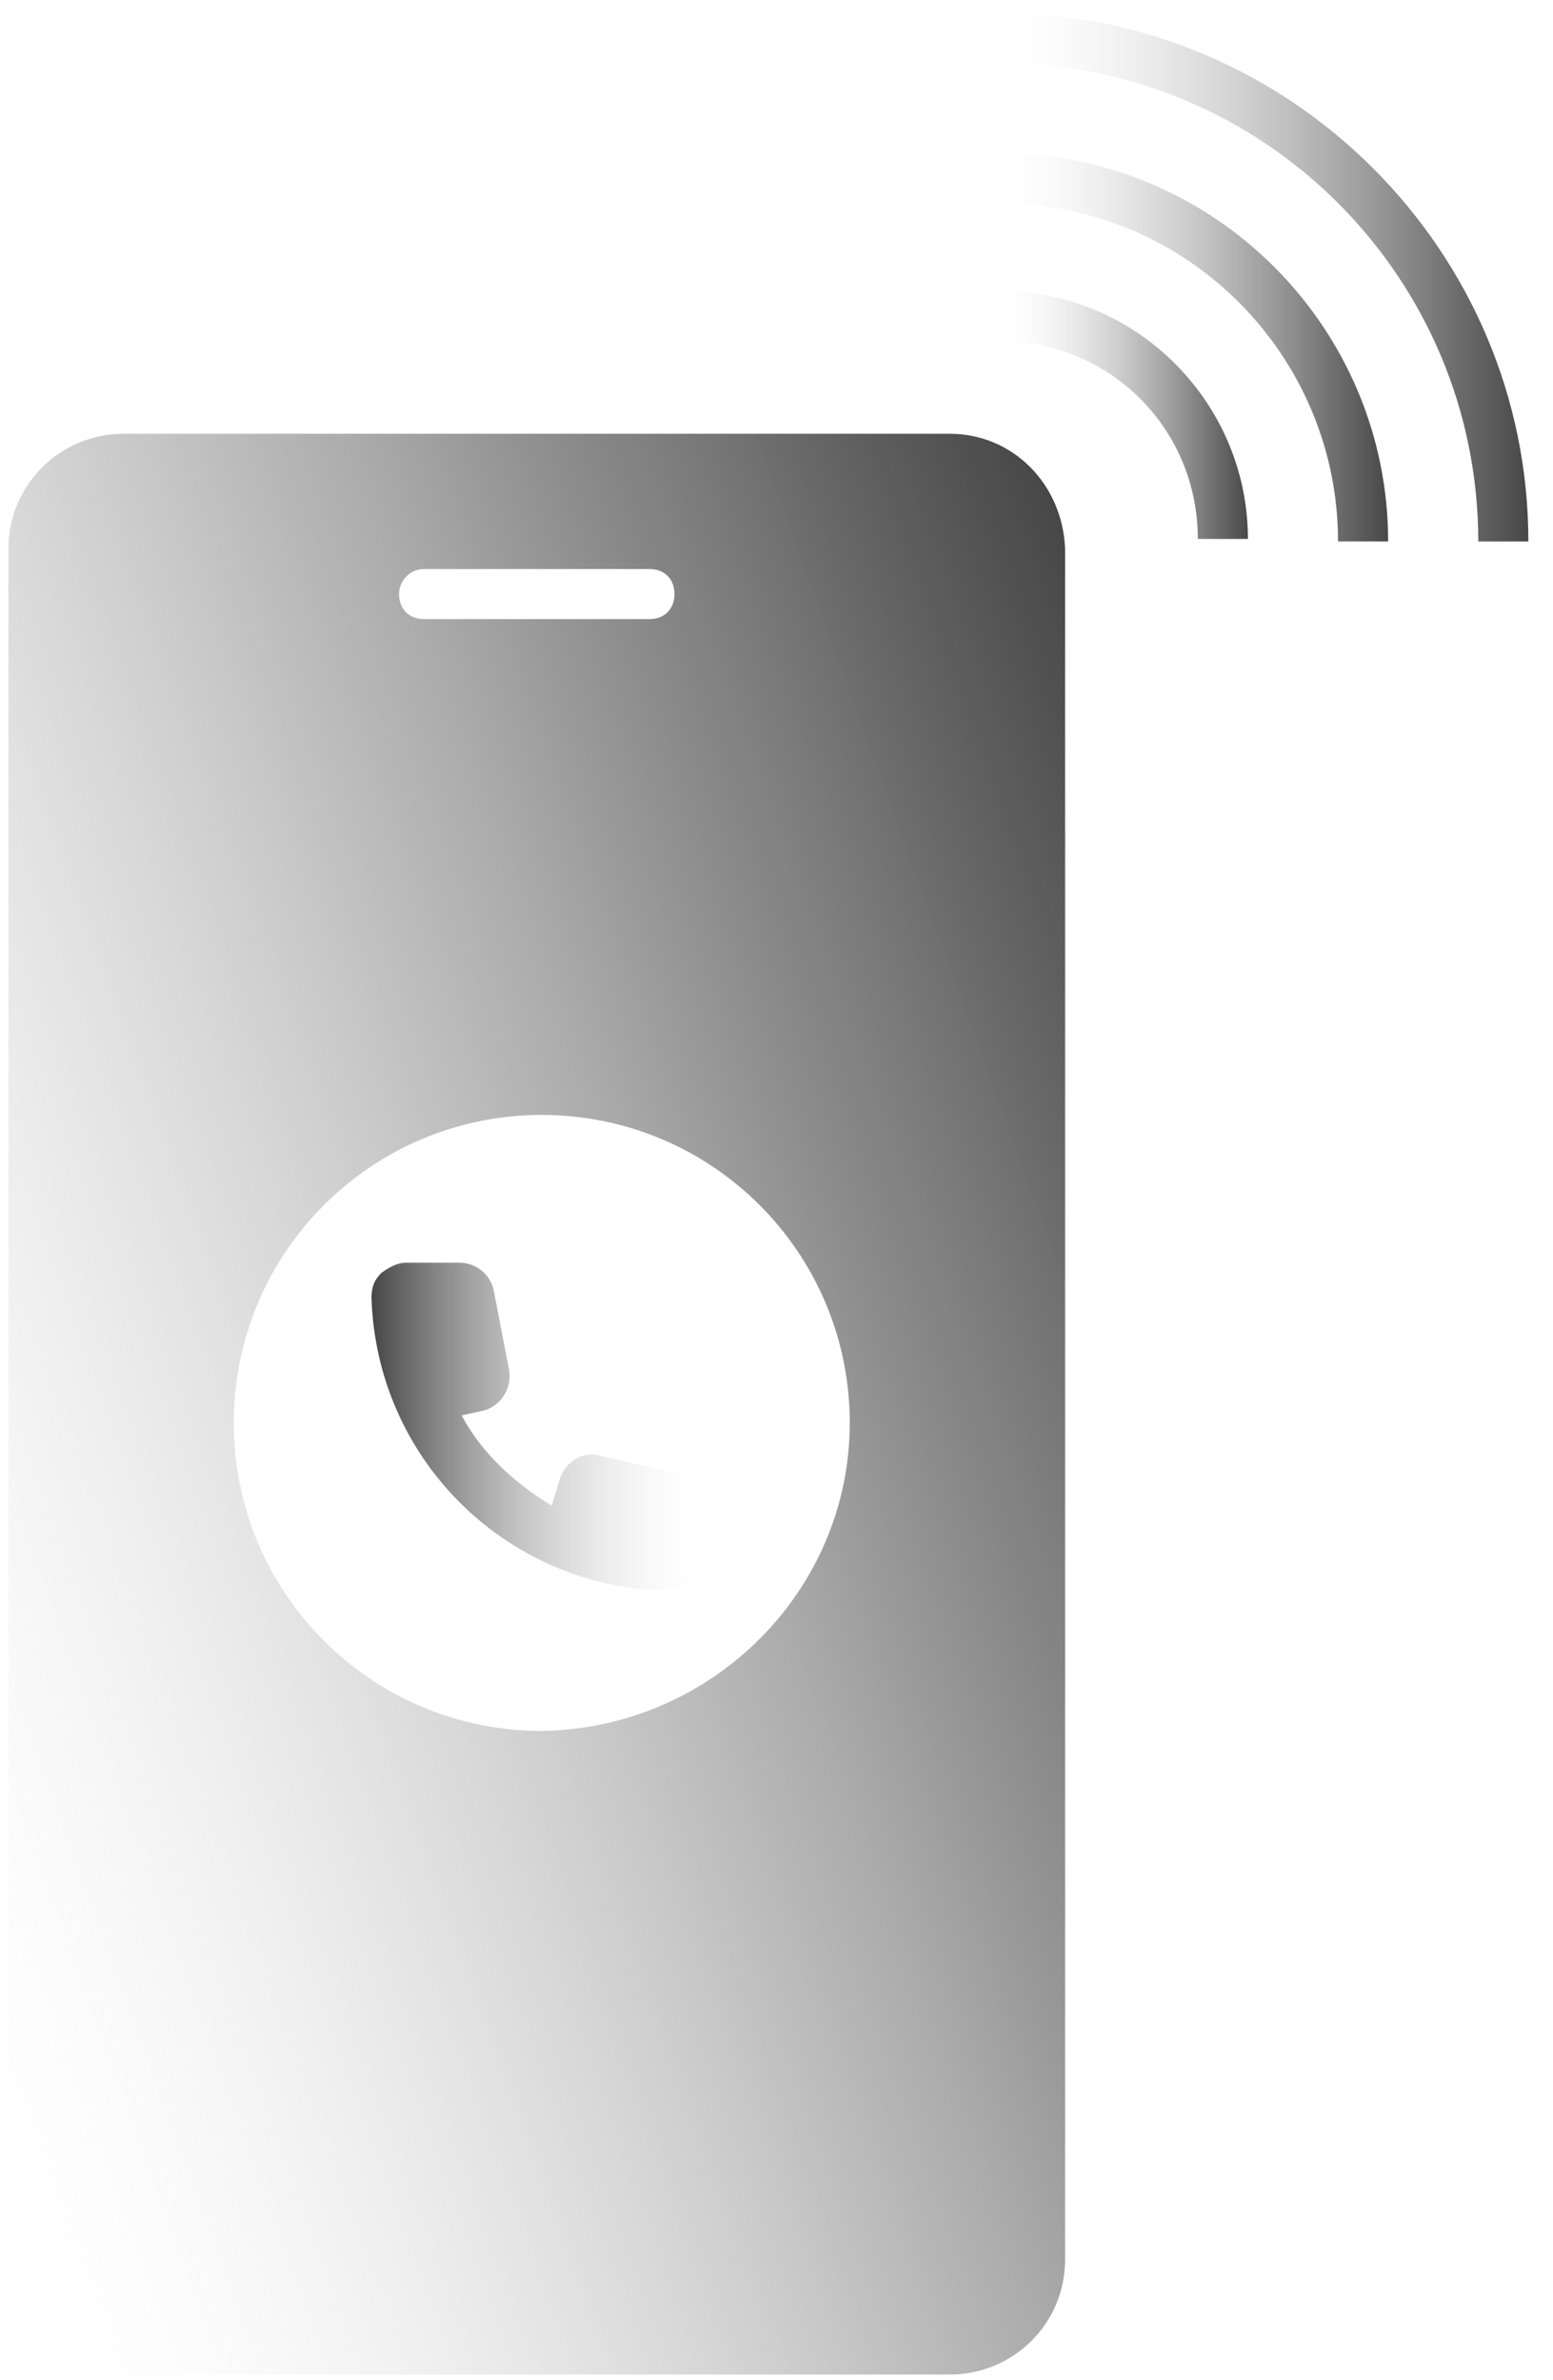 <svg width="62" height="95" viewBox="0 0 62 95" fill="none" xmlns="http://www.w3.org/2000/svg">
<path d="M37.924 17.316H4.934C2.435 17.316 0.336 19.316 0.336 21.915V90.192C0.336 92.692 2.335 94.791 4.934 94.791H37.924C40.423 94.791 42.522 92.792 42.522 90.192V21.915C42.422 19.316 40.423 17.316 37.924 17.316ZM16.93 22.715H25.927C26.527 22.715 26.927 23.114 26.927 23.714C26.927 24.314 26.527 24.714 25.927 24.714H16.93C16.331 24.714 15.931 24.314 15.931 23.714C15.931 23.215 16.331 22.715 16.93 22.715ZM21.629 69.099C14.831 69.099 9.333 63.601 9.333 56.803C9.333 50.006 14.831 44.508 21.629 44.508C28.427 44.508 33.925 50.006 33.925 56.803C33.925 63.501 28.427 68.999 21.629 69.099Z" fill="url(#paint0_linear_366_333)"/>
<path d="M39.923 11.617C45.421 11.617 49.82 16.116 49.82 21.514H47.82C47.82 17.115 44.321 13.617 39.923 13.617V11.617Z" fill="url(#paint1_linear_366_333)"/>
<path d="M39.923 8.118V6.119C48.52 6.119 55.418 13.117 55.418 21.614H53.418C53.418 14.216 47.42 8.118 39.923 8.118Z" fill="url(#paint2_linear_366_333)"/>
<path d="M39.923 2.521V0.521C51.519 0.521 61.016 10.018 61.016 21.615H59.017C59.017 11.118 50.519 2.521 39.923 2.521Z" fill="url(#paint3_linear_366_333)"/>
<path d="M27.027 58.803L23.928 58.104C23.228 57.904 22.529 58.404 22.329 59.103L22.029 60.103C20.529 59.203 19.23 58.004 18.43 56.504L19.33 56.304C20.029 56.104 20.429 55.405 20.329 54.705L19.729 51.606C19.63 50.906 19.03 50.406 18.33 50.406H16.231C15.831 50.406 15.531 50.606 15.231 50.806C14.931 51.106 14.831 51.406 14.831 51.806C15.031 58.204 20.129 63.302 26.527 63.502C27.227 63.502 27.827 62.902 27.927 62.202L28.027 60.203C28.127 59.503 27.627 58.904 27.027 58.803Z" fill="url(#paint4_linear_366_333)"/>
<defs>
<linearGradient id="paint0_linear_366_333" x1="-8.419" y1="66.825" x2="51.225" y2="45.116" gradientUnits="userSpaceOnUse">
<stop stop-color="#F2F2F2" stop-opacity="0"/>
<stop offset="0.083" stop-color="#DDDDDD" stop-opacity="0.083"/>
<stop offset="0.312" stop-color="#A8A8A8" stop-opacity="0.312"/>
<stop offset="0.526" stop-color="#7E7E7E" stop-opacity="0.526"/>
<stop offset="0.719" stop-color="#606060" stop-opacity="0.719"/>
<stop offset="0.883" stop-color="#4E4E4E" stop-opacity="0.883"/>
<stop offset="1" stop-color="#474747"/>
</linearGradient>
<linearGradient id="paint1_linear_366_333" x1="49.865" y1="16.625" x2="39.918" y2="16.625" gradientUnits="userSpaceOnUse">
<stop stop-color="#474747"/>
<stop offset="0.126" stop-color="#555555" stop-opacity="0.874"/>
<stop offset="0.363" stop-color="#797979" stop-opacity="0.636"/>
<stop offset="0.683" stop-color="#B2B2B2" stop-opacity="0.317"/>
<stop offset="1" stop-color="#F2F2F2" stop-opacity="0"/>
</linearGradient>
<linearGradient id="paint2_linear_366_333" x1="55.443" y1="13.867" x2="39.918" y2="13.867" gradientUnits="userSpaceOnUse">
<stop stop-color="#474747"/>
<stop offset="0.126" stop-color="#555555" stop-opacity="0.874"/>
<stop offset="0.363" stop-color="#797979" stop-opacity="0.636"/>
<stop offset="0.683" stop-color="#B2B2B2" stop-opacity="0.317"/>
<stop offset="1" stop-color="#F2F2F2" stop-opacity="0"/>
</linearGradient>
<linearGradient id="paint3_linear_366_333" x1="61.011" y1="11.088" x2="39.918" y2="11.088" gradientUnits="userSpaceOnUse">
<stop stop-color="#474747"/>
<stop offset="0.126" stop-color="#555555" stop-opacity="0.874"/>
<stop offset="0.363" stop-color="#797979" stop-opacity="0.636"/>
<stop offset="0.683" stop-color="#B2B2B2" stop-opacity="0.317"/>
<stop offset="1" stop-color="#F2F2F2" stop-opacity="0"/>
</linearGradient>
<linearGradient id="paint4_linear_366_333" x1="14.886" y1="56.954" x2="28.091" y2="56.954" gradientUnits="userSpaceOnUse">
<stop stop-color="#474747"/>
<stop offset="1" stop-color="#F2F2F2" stop-opacity="0"/>
</linearGradient>
</defs>
</svg>
